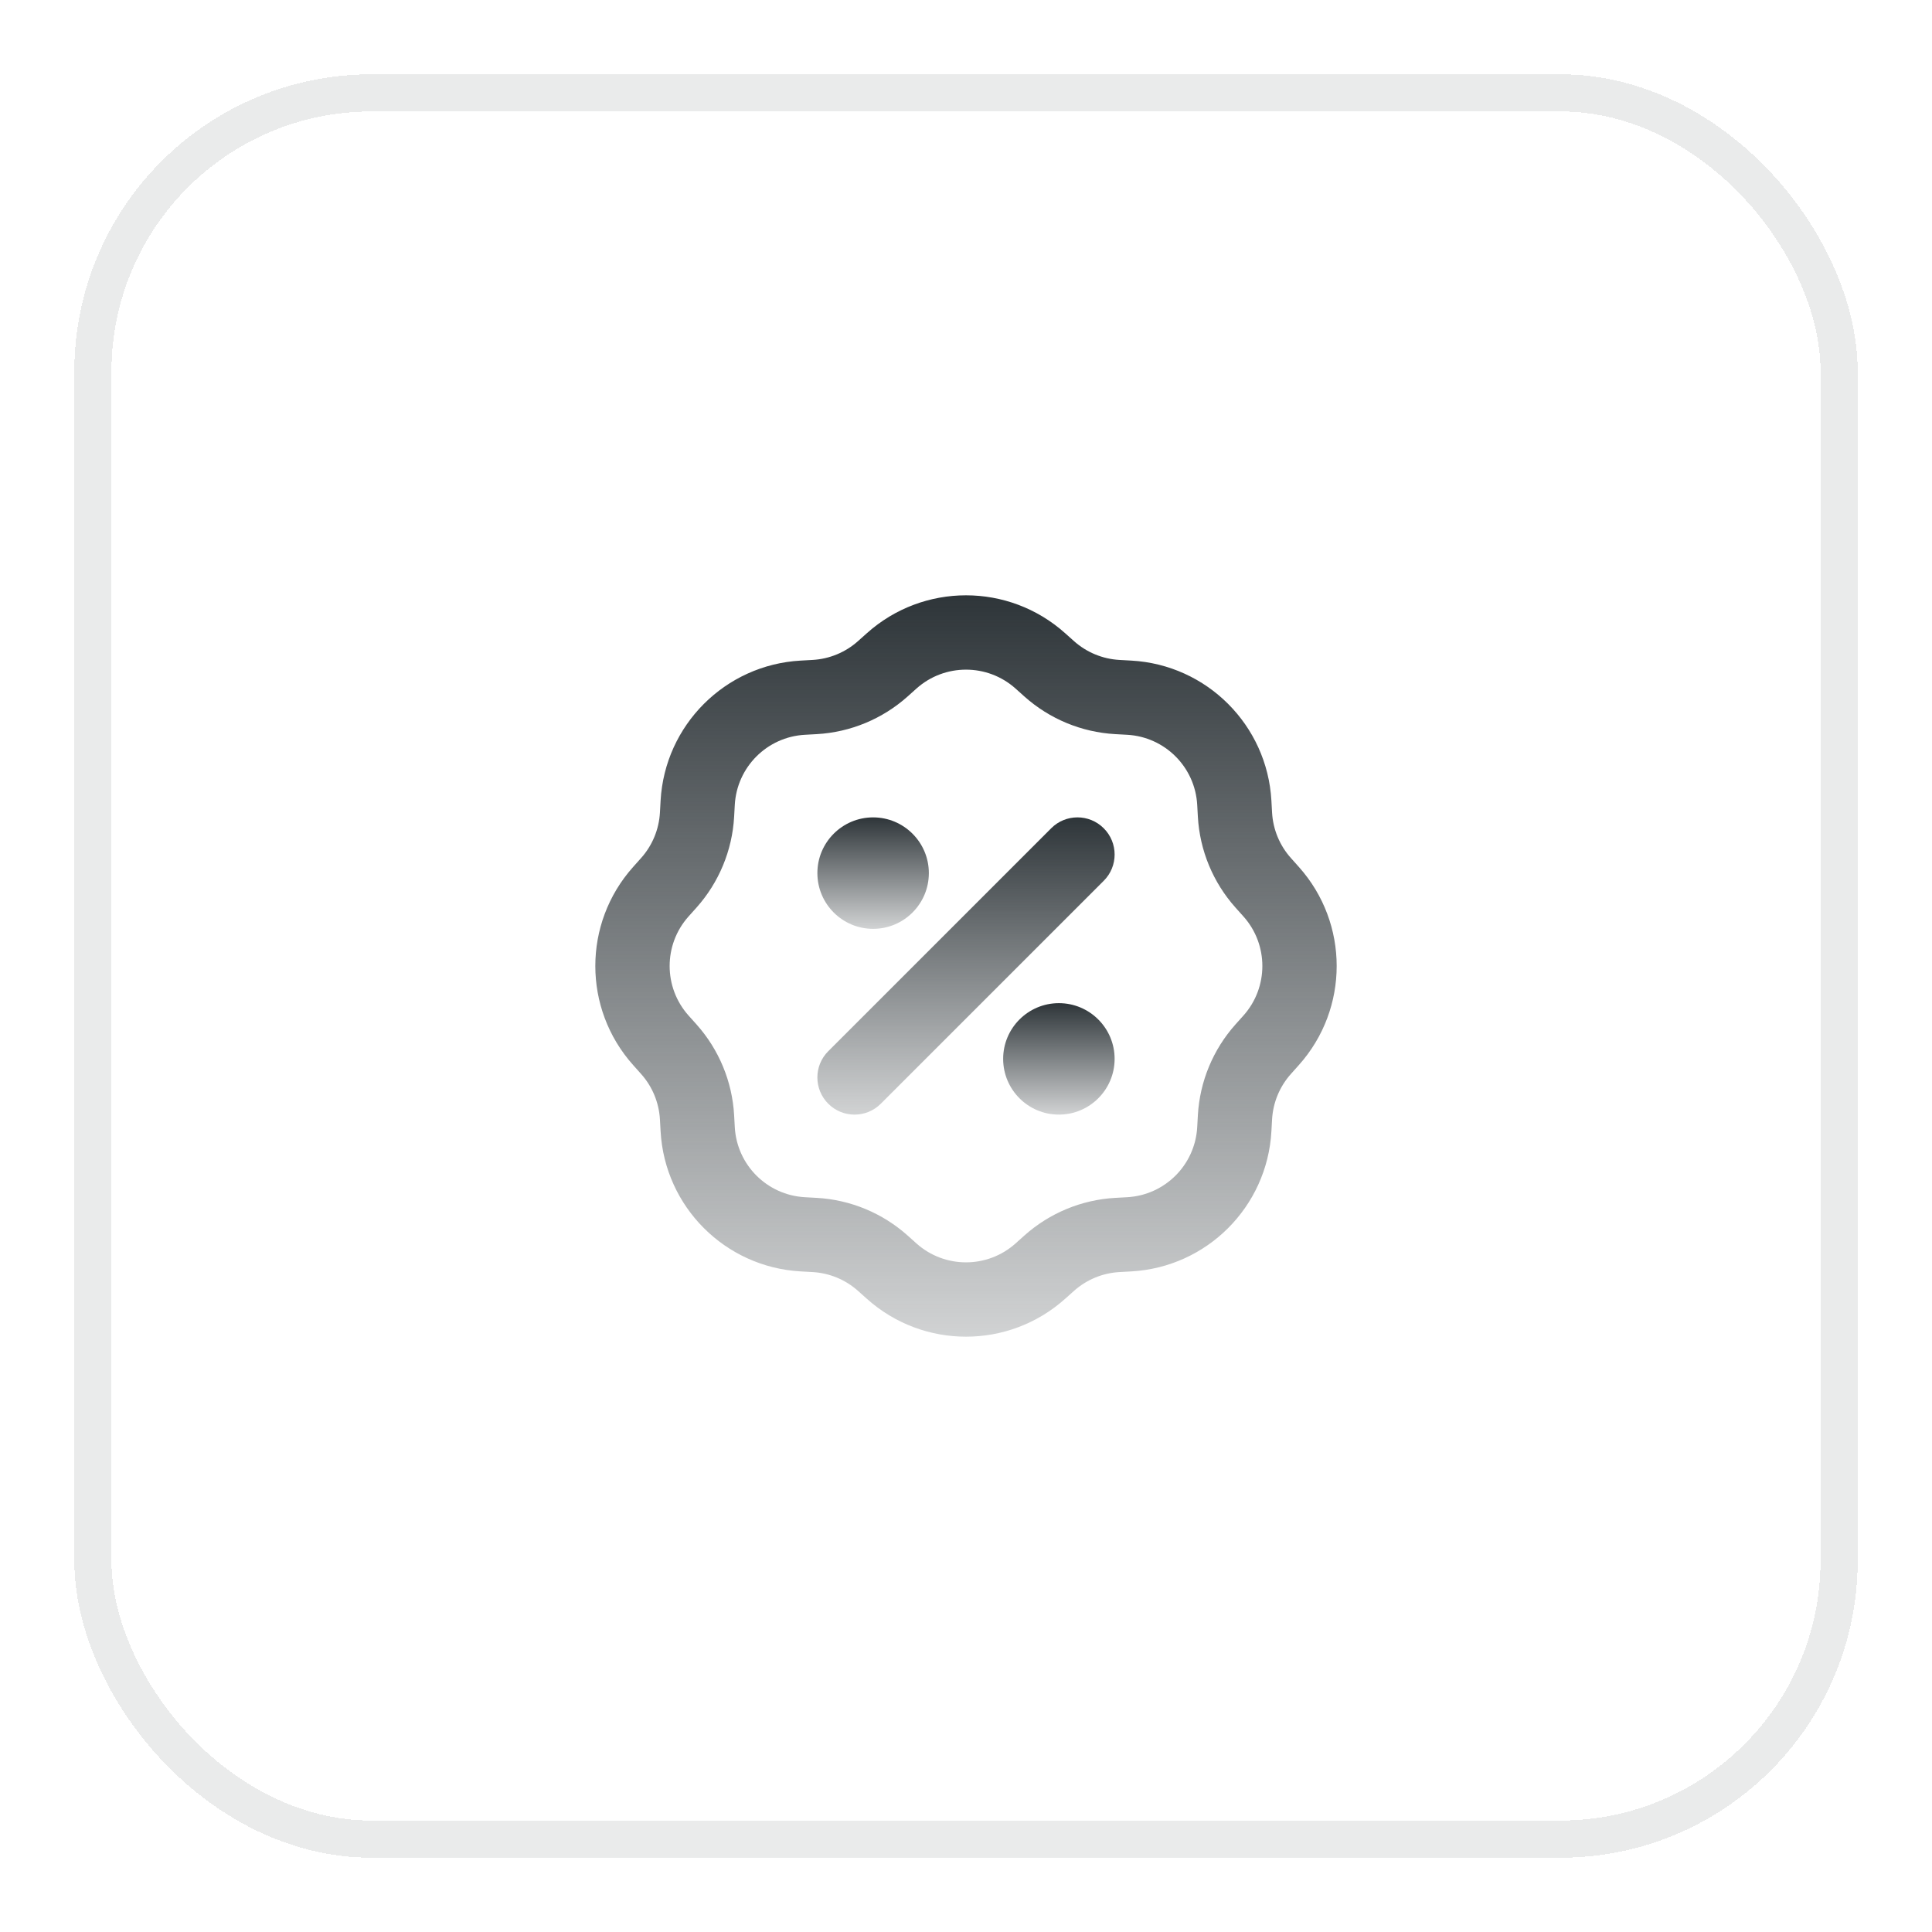 <svg width="52" height="52" viewBox="0 0 52 52" fill="none" xmlns="http://www.w3.org/2000/svg">
<g filter="url(#filter0_d_6_5049)">
<rect x="2" width="48" height="48" rx="8" fill="white" shape-rendering="crispEdges"/>
<rect x="2.5" y="0.5" width="47" height="47" rx="7.5" stroke="#2E3539" stroke-opacity="0.1" shape-rendering="crispEdges"/>
<path fill-rule="evenodd" clip-rule="evenodd" d="M29.707 20.293C30.098 20.683 30.098 21.317 29.707 21.707L23.707 27.707C23.317 28.098 22.683 28.098 22.293 27.707C21.902 27.317 21.902 26.683 22.293 26.293L28.293 20.293C28.683 19.902 29.317 19.902 29.707 20.293Z" fill="url(#paint0_linear_6_5049)"/>
<path d="M30 26.5C30 27.328 29.328 28 28.5 28C27.672 28 27 27.328 27 26.5C27 25.672 27.672 25 28.5 25C29.328 25 30 25.672 30 26.5Z" fill="url(#paint1_linear_6_5049)"/>
<path d="M25 21.5C25 22.328 24.328 23 23.5 23C22.672 23 22 22.328 22 21.5C22 20.672 22.672 20 23.5 20C24.328 20 25 20.672 25 21.5Z" fill="url(#paint2_linear_6_5049)"/>
<path fill-rule="evenodd" clip-rule="evenodd" d="M23.335 15.04C24.853 13.684 27.147 13.684 28.665 15.04L28.907 15.256C29.245 15.558 29.675 15.736 30.127 15.762L30.451 15.78C32.483 15.894 34.106 17.517 34.22 19.549L34.238 19.873C34.264 20.325 34.442 20.755 34.744 21.093L34.96 21.335C36.316 22.853 36.316 25.147 34.96 26.665L34.744 26.907C34.442 27.245 34.264 27.675 34.238 28.127L34.22 28.451C34.106 30.483 32.483 32.106 30.451 32.22L30.127 32.238C29.675 32.264 29.245 32.442 28.907 32.744L28.665 32.96C27.147 34.316 24.853 34.316 23.335 32.96L23.093 32.744C22.755 32.442 22.325 32.264 21.873 32.238L21.549 32.22C19.517 32.106 17.894 30.483 17.78 28.451L17.762 28.127C17.736 27.675 17.558 27.245 17.256 26.907L17.04 26.665C15.684 25.147 15.684 22.853 17.04 21.335L17.256 21.093C17.558 20.755 17.736 20.325 17.762 19.873L17.78 19.549C17.894 17.517 19.517 15.894 21.549 15.78L21.873 15.762C22.325 15.736 22.755 15.558 23.093 15.256L23.335 15.04ZM27.333 16.532C26.574 15.854 25.426 15.854 24.667 16.532L24.426 16.748C23.75 17.351 22.89 17.708 21.985 17.759L21.662 17.777C20.645 17.834 19.834 18.645 19.777 19.662L19.759 19.985C19.708 20.89 19.351 21.75 18.748 22.426L18.532 22.667C17.854 23.426 17.854 24.574 18.532 25.333L18.748 25.574C19.351 26.25 19.708 27.11 19.759 28.015L19.777 28.339C19.834 29.355 20.645 30.166 21.662 30.223L21.985 30.241C22.89 30.292 23.75 30.649 24.426 31.252L24.667 31.468C25.426 32.146 26.574 32.146 27.333 31.468L27.574 31.252C28.25 30.649 29.11 30.292 30.015 30.241L30.339 30.223C31.355 30.166 32.166 29.355 32.223 28.338L32.241 28.015C32.292 27.11 32.649 26.25 33.252 25.574L33.468 25.333C34.146 24.574 34.146 23.426 33.468 22.667L33.252 22.426C32.649 21.75 32.292 20.89 32.241 19.985L32.223 19.662C32.166 18.645 31.355 17.834 30.339 17.777L30.015 17.759C29.11 17.708 28.25 17.351 27.574 16.748L27.333 16.532Z" fill="url(#paint3_linear_6_5049)"/>
</g>
<defs>
<filter id="filter0_d_6_5049" x="0" y="0" width="52" height="52" filterUnits="userSpaceOnUse" color-interpolation-filters="sRGB">
<feFlood flood-opacity="0" result="BackgroundImageFix"/>
<feColorMatrix in="SourceAlpha" type="matrix" values="0 0 0 0 0 0 0 0 0 0 0 0 0 0 0 0 0 0 127 0" result="hardAlpha"/>
<feOffset dy="2"/>
<feGaussianBlur stdDeviation="1"/>
<feComposite in2="hardAlpha" operator="out"/>
<feColorMatrix type="matrix" values="0 0 0 0 0.281 0 0 0 0 0.313 0 0 0 0 0.346 0 0 0 0.08 0"/>
<feBlend mode="normal" in2="BackgroundImageFix" result="effect1_dropShadow_6_5049"/>
<feBlend mode="normal" in="SourceGraphic" in2="effect1_dropShadow_6_5049" result="shape"/>
</filter>
<linearGradient id="paint0_linear_6_5049" x1="26" y1="20" x2="26" y2="28" gradientUnits="userSpaceOnUse">
<stop stop-color="#2E3539"/>
<stop offset="1" stop-color="#2E3539" stop-opacity="0.22"/>
</linearGradient>
<linearGradient id="paint1_linear_6_5049" x1="28.5" y1="25" x2="28.5" y2="28" gradientUnits="userSpaceOnUse">
<stop stop-color="#2E3539"/>
<stop offset="1" stop-color="#2E3539" stop-opacity="0.22"/>
</linearGradient>
<linearGradient id="paint2_linear_6_5049" x1="23.5" y1="20" x2="23.5" y2="23" gradientUnits="userSpaceOnUse">
<stop stop-color="#2E3539"/>
<stop offset="1" stop-color="#2E3539" stop-opacity="0.22"/>
</linearGradient>
<linearGradient id="paint3_linear_6_5049" x1="26" y1="14.023" x2="26" y2="33.977" gradientUnits="userSpaceOnUse">
<stop stop-color="#2E3539"/>
<stop offset="1" stop-color="#2E3539" stop-opacity="0.22"/>
</linearGradient>
</defs>
</svg>
